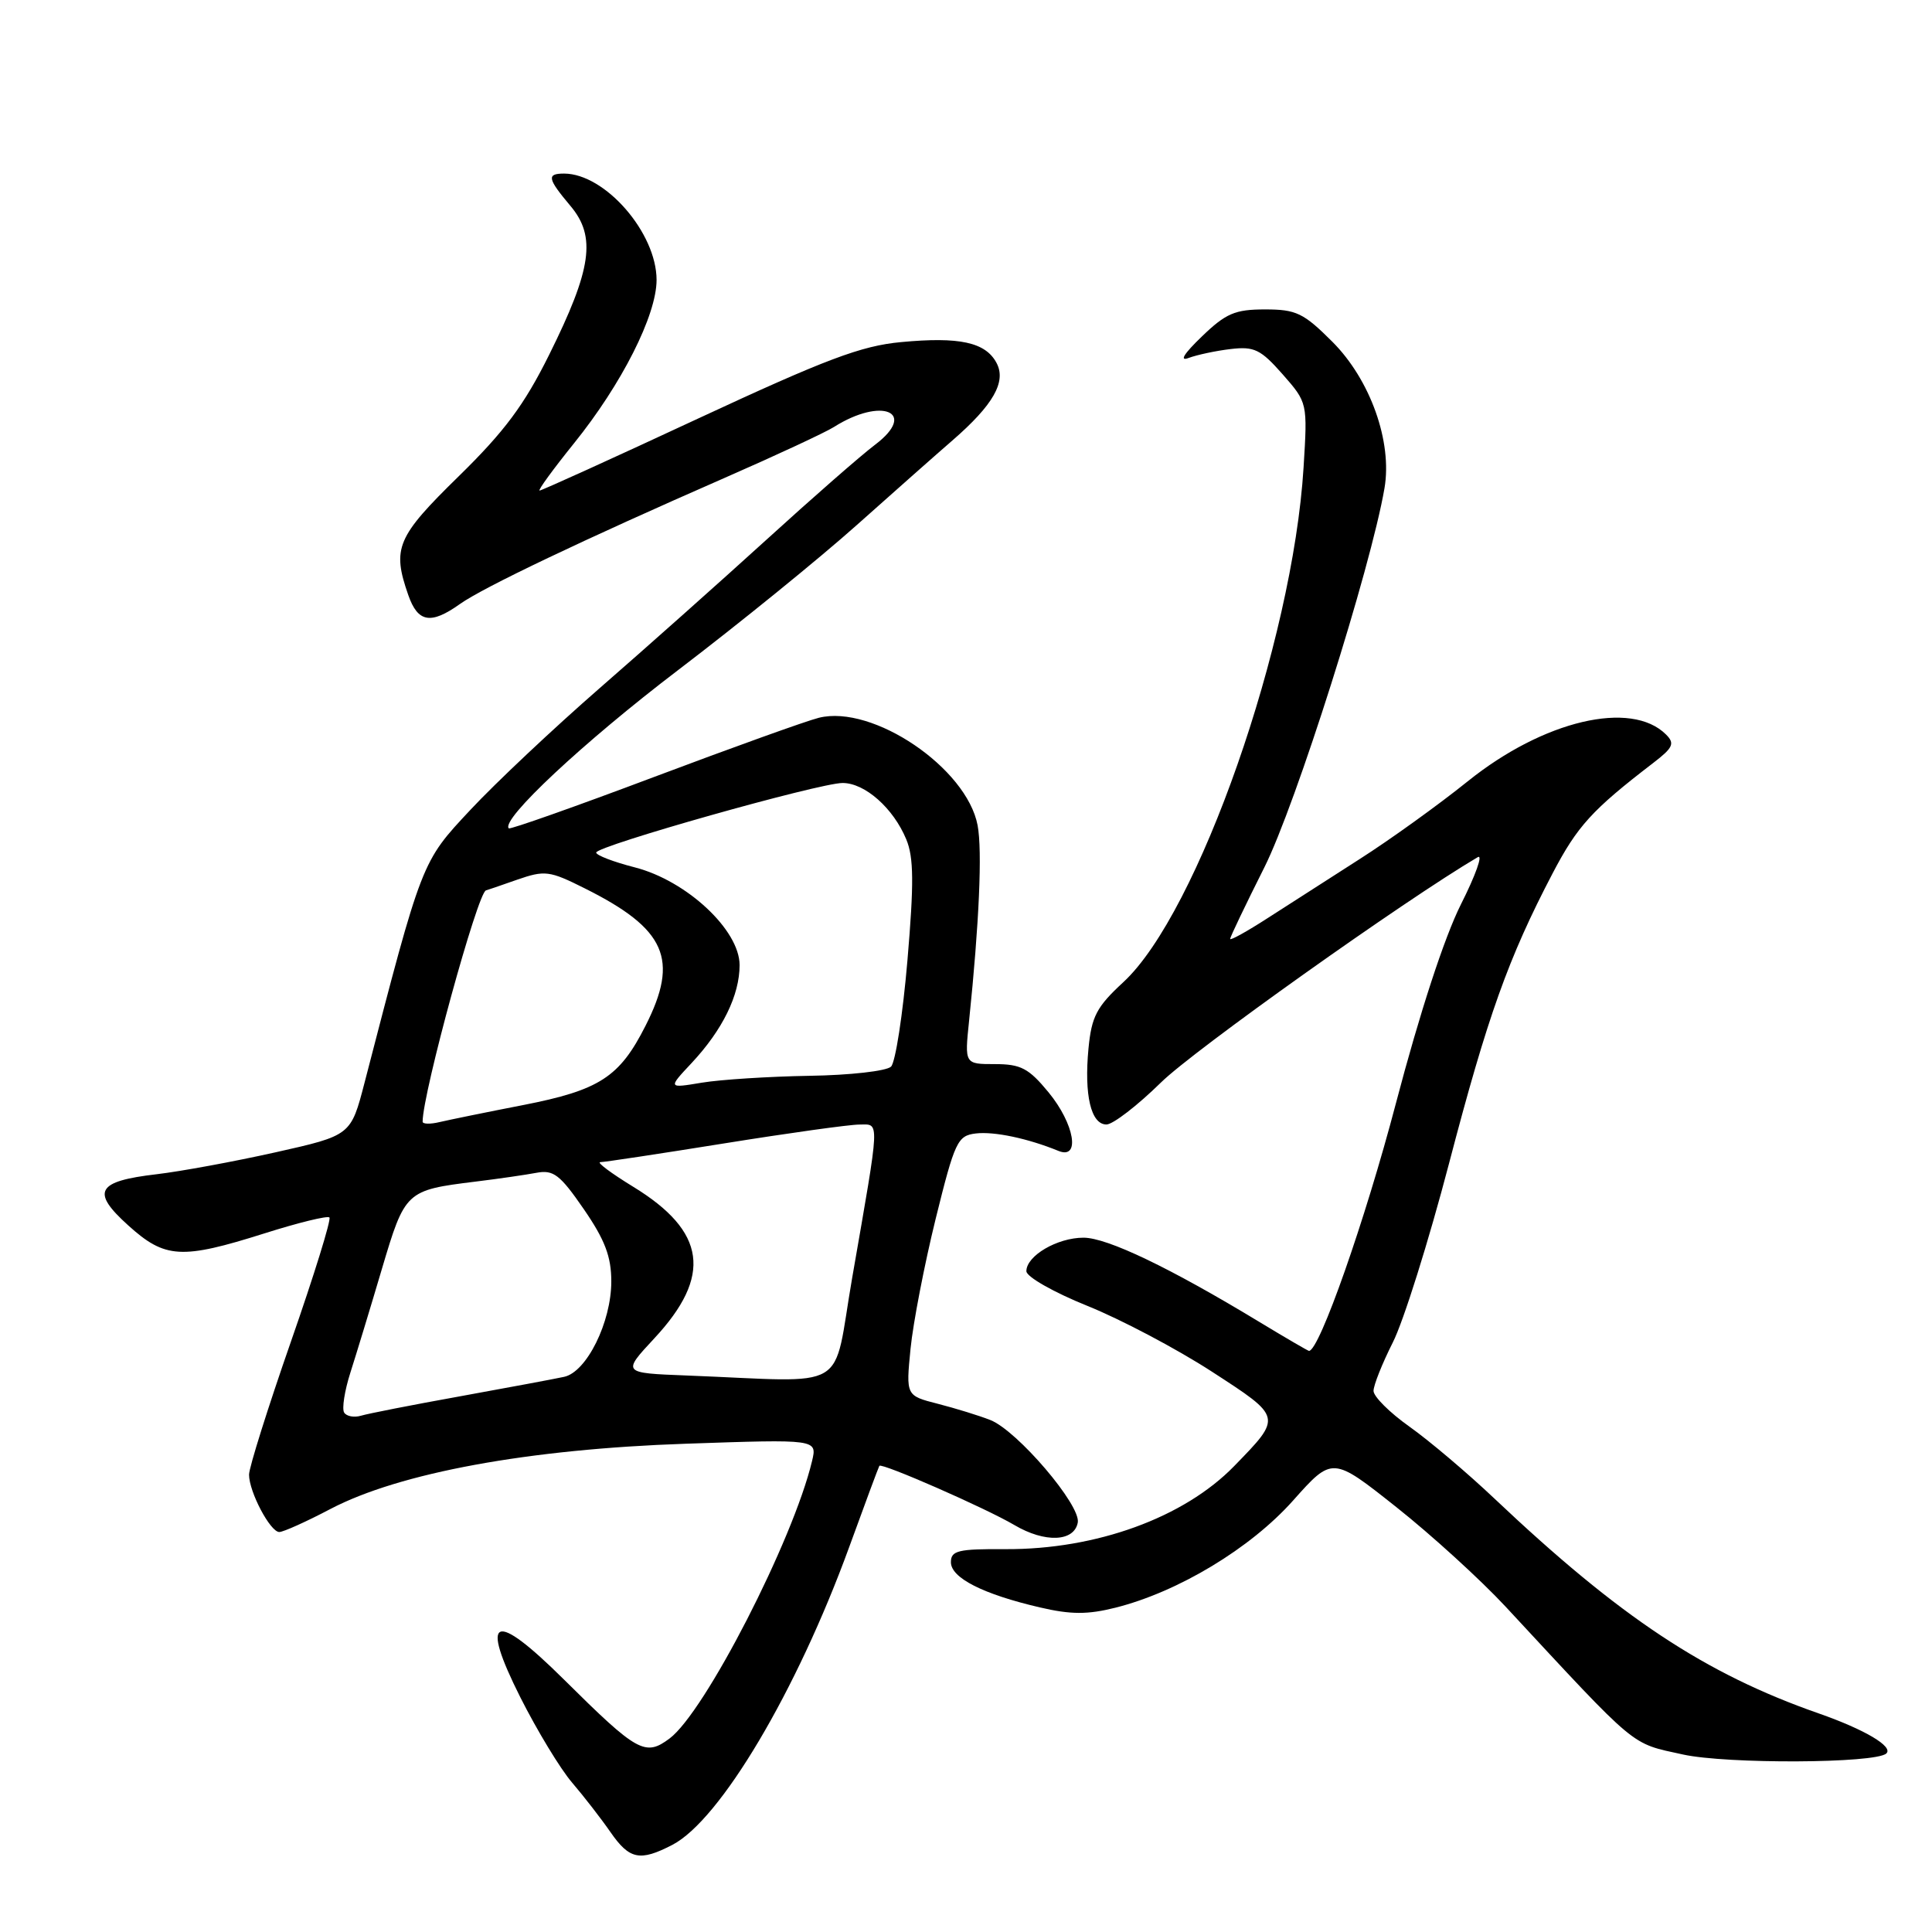 <?xml version="1.0" encoding="UTF-8" standalone="no"?>
<!DOCTYPE svg PUBLIC "-//W3C//DTD SVG 1.1//EN" "http://www.w3.org/Graphics/SVG/1.1/DTD/svg11.dtd" >
<svg xmlns="http://www.w3.org/2000/svg" xmlns:xlink="http://www.w3.org/1999/xlink" version="1.1" viewBox="0 0 256 256">
 <g >
 <path fill="currentColor"
d=" M 89.08 244.46 C 95.42 241.18 105.56 224.10 112.52 205.00 C 114.62 199.22 116.42 194.38 116.52 194.23 C 116.82 193.79 130.60 199.83 134.40 202.07 C 138.44 204.46 142.33 204.31 142.81 201.75 C 143.25 199.47 134.78 189.55 131.22 188.16 C 129.73 187.57 126.60 186.61 124.27 186.01 C 120.04 184.93 120.04 184.93 120.65 178.72 C 120.99 175.30 122.49 167.55 123.98 161.50 C 126.52 151.23 126.88 150.48 129.30 150.19 C 131.73 149.90 136.19 150.84 140.25 152.50 C 143.20 153.70 142.38 148.92 138.93 144.73 C 136.31 141.55 135.26 141.00 131.83 141.00 C 127.81 141.00 127.81 141.00 128.41 135.25 C 129.75 122.28 130.17 112.72 129.54 109.37 C 128.11 101.77 115.66 93.32 108.50 95.11 C 106.85 95.52 97.01 99.06 86.62 102.97 C 76.24 106.88 67.60 109.93 67.42 109.76 C 66.30 108.64 77.29 98.36 89.84 88.80 C 97.90 82.66 108.57 74.00 113.54 69.56 C 118.51 65.13 124.20 60.09 126.19 58.37 C 131.62 53.66 133.38 50.57 132.04 48.08 C 130.58 45.35 127.14 44.60 119.40 45.33 C 114.12 45.82 109.45 47.58 92.50 55.46 C 81.23 60.71 71.78 65.00 71.50 65.00 C 71.23 65.00 73.28 62.19 76.05 58.75 C 82.39 50.89 87.00 41.76 87.00 37.09 C 86.99 30.84 80.18 23.02 74.75 23.00 C 72.40 23.00 72.54 23.66 75.60 27.30 C 79.02 31.37 78.41 35.65 72.77 47.00 C 69.47 53.65 66.86 57.16 60.78 63.11 C 52.56 71.15 51.93 72.63 54.10 78.85 C 55.37 82.49 57.08 82.79 60.95 80.03 C 64.05 77.83 77.29 71.52 96.00 63.33 C 102.88 60.32 109.40 57.28 110.50 56.58 C 116.85 52.56 121.65 54.62 115.95 58.93 C 114.08 60.34 107.59 66.02 101.53 71.54 C 95.46 77.06 85.52 85.91 79.44 91.20 C 73.36 96.50 65.66 103.74 62.34 107.30 C 55.83 114.26 55.97 113.90 48.30 143.48 C 46.49 150.45 46.49 150.45 36.50 152.69 C 31.00 153.92 23.92 155.22 20.77 155.59 C 12.79 156.52 12.02 157.89 16.99 162.37 C 21.87 166.78 24.03 166.91 35.04 163.43 C 39.52 162.01 43.40 161.06 43.65 161.32 C 43.91 161.58 41.62 168.97 38.56 177.74 C 35.50 186.51 33.00 194.46 33.00 195.40 C 33.00 197.68 35.81 203.00 37.01 203.00 C 37.54 203.00 40.59 201.63 43.80 199.94 C 52.95 195.15 70.04 192.01 90.90 191.30 C 108.29 190.70 108.29 190.70 107.60 193.60 C 105.09 204.10 93.40 226.87 88.72 230.36 C 85.49 232.77 84.46 232.20 74.72 222.54 C 65.42 213.32 63.52 214.11 68.96 224.93 C 71.17 229.31 74.24 234.38 75.80 236.20 C 77.35 238.01 79.64 240.96 80.88 242.75 C 83.41 246.40 84.78 246.68 89.08 244.46 Z  M 249.94 232.35 C 250.94 231.45 247.11 229.18 241.00 227.04 C 225.92 221.77 214.68 214.33 198.00 198.55 C 194.43 195.17 189.36 190.88 186.75 189.03 C 184.14 187.18 182.00 185.05 182.00 184.30 C 182.00 183.55 183.15 180.67 184.55 177.89 C 185.96 175.12 189.31 164.45 192.00 154.18 C 197.12 134.61 199.86 126.95 205.72 115.74 C 209.01 109.45 210.95 107.32 219.04 101.11 C 221.70 99.07 221.95 98.52 220.76 97.33 C 216.15 92.72 204.51 95.46 194.48 103.53 C 190.64 106.62 184.21 111.25 180.18 113.82 C 176.16 116.39 170.64 119.93 167.93 121.68 C 165.22 123.43 163.00 124.66 163.00 124.41 C 163.00 124.16 165.04 119.90 167.53 114.94 C 171.70 106.64 181.62 75.33 183.45 64.70 C 184.51 58.55 181.58 50.32 176.54 45.28 C 172.73 41.47 171.75 41.00 167.62 41.00 C 163.64 41.00 162.43 41.52 159.24 44.60 C 156.87 46.88 156.23 47.91 157.50 47.43 C 158.60 47.02 161.11 46.48 163.07 46.25 C 166.19 45.88 167.05 46.30 169.95 49.59 C 173.26 53.36 173.26 53.36 172.73 61.93 C 171.30 85.15 158.75 121.00 148.85 130.14 C 145.31 133.41 144.64 134.67 144.23 138.93 C 143.64 145.11 144.56 149.00 146.61 149.00 C 147.47 149.00 150.72 146.49 153.84 143.43 C 158.16 139.17 186.19 119.24 195.81 113.58 C 196.53 113.15 195.53 115.97 193.58 119.83 C 191.39 124.19 188.12 134.20 184.97 146.18 C 180.89 161.71 174.82 179.00 173.45 179.00 C 173.32 179.00 170.35 177.27 166.85 175.15 C 155.00 167.97 146.71 164.00 143.57 164.00 C 140.09 164.00 136.00 166.40 136.00 168.44 C 136.00 169.18 139.63 171.24 144.07 173.03 C 148.50 174.81 155.92 178.73 160.55 181.73 C 169.94 187.82 169.92 187.70 163.54 194.26 C 156.89 201.10 145.25 205.33 133.25 205.27 C 126.96 205.23 126.00 205.46 126.00 207.00 C 126.00 209.08 130.26 211.24 137.79 212.99 C 141.90 213.95 144.12 213.95 147.79 213.03 C 156.12 210.94 165.70 205.16 171.33 198.84 C 176.55 192.98 176.55 192.98 185.02 199.70 C 189.69 203.40 196.20 209.34 199.50 212.89 C 217.19 231.95 215.97 230.93 223.00 232.48 C 228.84 233.76 248.48 233.67 249.94 232.35 Z  M 45.60 187.17 C 45.29 186.66 45.66 184.28 46.43 181.87 C 47.20 179.47 49.08 173.29 50.60 168.15 C 53.67 157.81 53.78 157.71 63.00 156.57 C 66.03 156.20 69.67 155.67 71.10 155.40 C 73.33 154.98 74.21 155.65 77.35 160.21 C 80.16 164.29 81.00 166.51 81.00 169.80 C 81.00 175.20 77.73 181.81 74.74 182.44 C 73.51 182.71 67.33 183.86 61.00 185.01 C 54.67 186.15 48.75 187.31 47.83 187.59 C 46.92 187.86 45.91 187.67 45.60 187.17 Z  M 90.96 182.26 C 82.43 181.93 82.43 181.93 86.69 177.35 C 94.40 169.07 93.58 163.17 83.90 157.25 C 80.98 155.46 79.02 154.00 79.54 153.99 C 80.07 153.99 87.47 152.87 96.00 151.50 C 104.53 150.13 112.56 149.01 113.86 149.01 C 116.60 149.00 116.65 147.86 112.93 169.25 C 110.23 184.76 113.01 183.11 90.96 182.26 Z  M 56.00 148.63 C 56.00 144.85 63.32 118.15 64.40 117.98 C 64.46 117.98 66.29 117.35 68.48 116.58 C 72.20 115.29 72.79 115.36 77.48 117.71 C 88.25 123.09 90.02 127.09 85.53 135.93 C 82.09 142.73 79.44 144.45 69.30 146.43 C 64.46 147.37 59.49 148.39 58.25 148.68 C 57.01 148.98 56.00 148.95 56.00 148.63 Z  M 91.64 140.86 C 95.75 136.46 98.00 131.87 98.00 127.88 C 98.00 123.23 90.98 116.69 84.11 114.93 C 81.30 114.21 79.00 113.33 79.00 112.97 C 79.00 112.10 108.56 103.75 111.65 103.75 C 114.61 103.75 118.38 107.09 120.09 111.23 C 121.08 113.61 121.11 117.05 120.24 127.26 C 119.63 134.42 118.65 140.75 118.07 141.33 C 117.48 141.92 112.62 142.47 107.25 142.55 C 101.89 142.64 95.47 143.05 93.00 143.46 C 88.50 144.21 88.50 144.21 91.64 140.86 Z "/>
</g>
</svg>